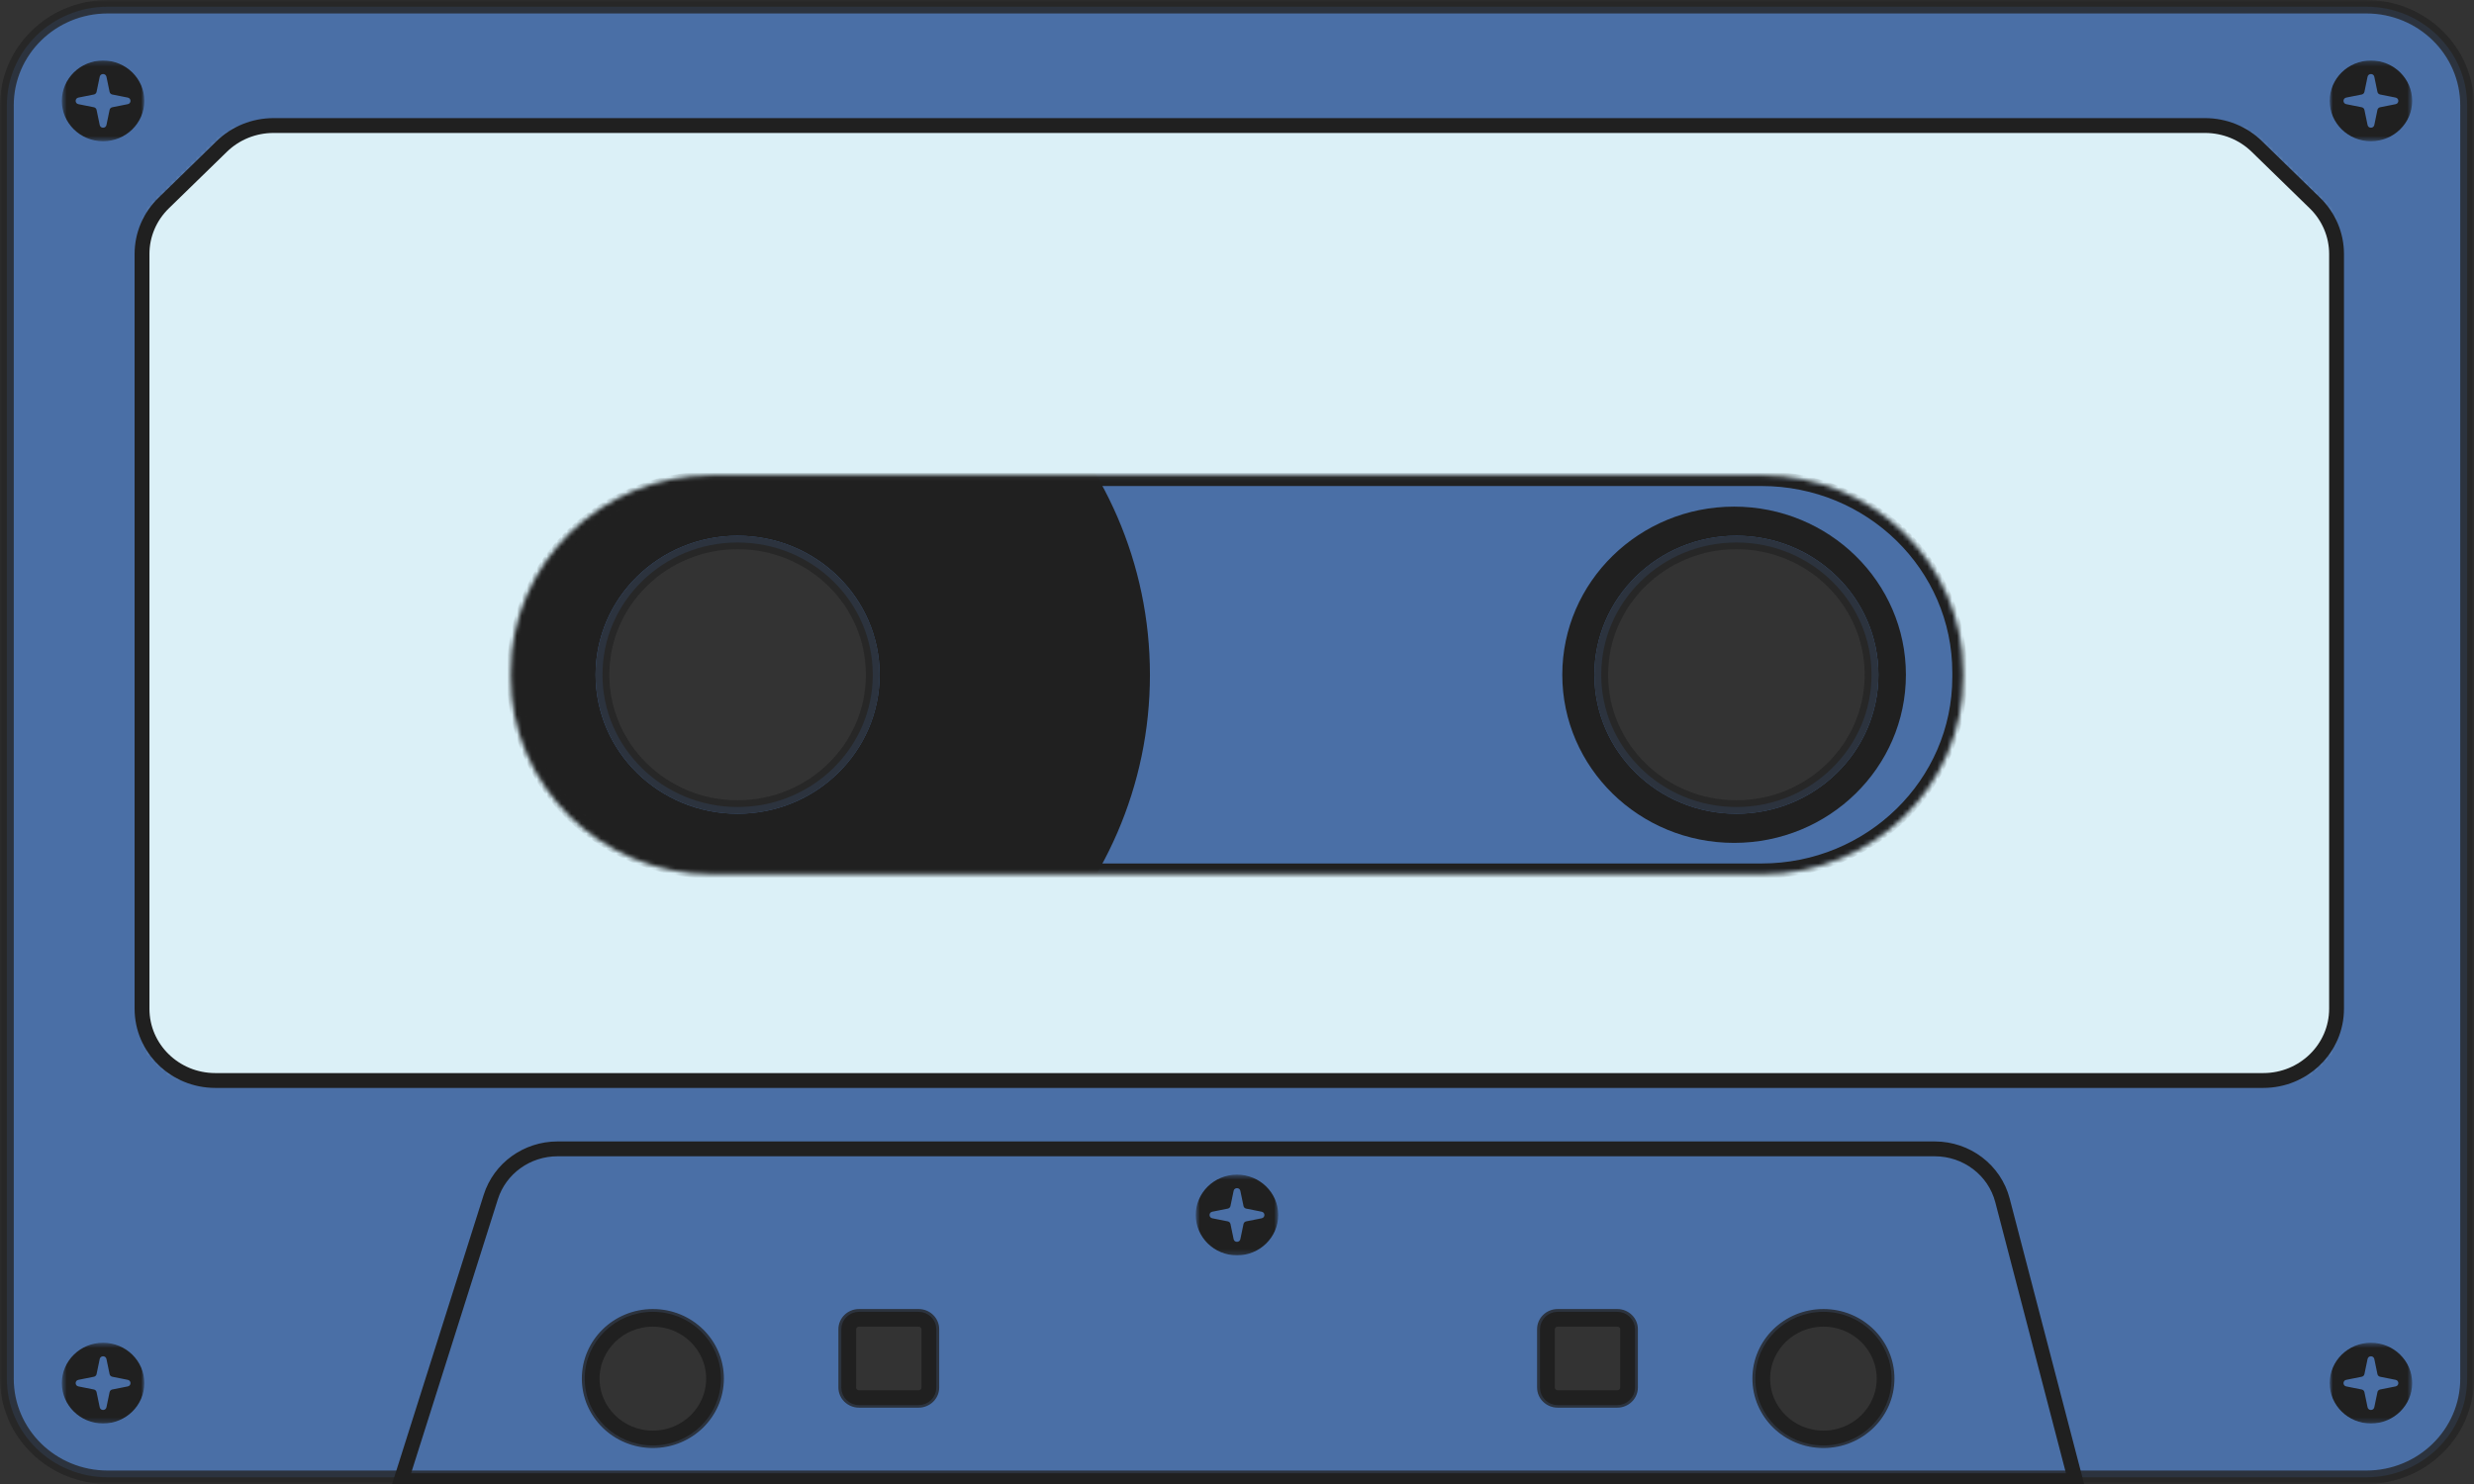 <svg width="500" height="300" viewBox="0 0 500 300" fill="none" xmlns="http://www.w3.org/2000/svg">
<rect x="0" y="0" width="500" height="300" fill="#333333" stroke="none"/>
<g clip-path="url(#clip0_265_5528)">
<g opacity="0.8">
<path fill-rule="evenodd" clip-rule="evenodd" d="M21.761 1.359C10.511 1.359 1.391 10.287 1.391 21.299V278.701C1.391 289.713 10.511 298.64 21.761 298.64H478.242C489.492 298.64 498.613 289.713 498.613 278.701V21.299C498.613 10.287 489.492 1.359 478.242 1.359H21.761ZM176.391 136.405C176.391 151.171 164.161 163.142 149.076 163.142C133.99 163.142 121.761 151.171 121.761 136.405C121.761 121.638 133.99 109.668 149.076 109.668C164.161 109.668 176.391 121.638 176.391 136.405ZM378.242 136.405C378.242 151.171 366.013 163.142 350.928 163.142C335.842 163.142 323.613 151.171 323.613 136.405C323.613 121.638 335.842 109.668 350.928 109.668C366.013 109.668 378.242 121.638 378.242 136.405ZM131.946 291.365C139.105 291.365 144.909 285.684 144.909 278.676C144.909 271.668 139.105 265.987 131.946 265.987C124.787 265.987 118.983 271.668 118.983 278.676C118.983 285.684 124.787 291.365 131.946 291.365ZM381.483 278.676C381.483 285.684 375.68 291.365 368.52 291.365C361.361 291.365 355.557 285.684 355.557 278.676C355.557 271.668 361.361 265.987 368.52 265.987C375.68 265.987 381.483 271.668 381.483 278.676ZM173.613 265.987C172.079 265.987 170.835 267.205 170.835 268.706V280.489C170.835 281.99 172.079 283.208 173.613 283.208H185.65C187.184 283.208 188.428 281.99 188.428 280.489V268.706C188.428 267.205 187.184 265.987 185.65 265.987H173.613ZM312.039 268.706C312.039 267.205 313.282 265.987 314.817 265.987H326.854C328.388 265.987 329.631 267.205 329.631 268.706V280.489C329.631 281.99 328.388 283.208 326.854 283.208H314.817C313.282 283.208 312.039 281.99 312.039 280.489V268.706Z" fill="#507EC3"/>
<mask id="mask0_265_5528" style="mask-type:luminance" maskUnits="userSpaceOnUse" x="0" y="0" width="500" height="300">
<g opacity="0.8">
<path d="M500 0H0V300H500V0Z" fill="white"/>
<path fill-rule="evenodd" clip-rule="evenodd" d="M21.761 1.359C10.511 1.359 1.391 10.287 1.391 21.299V278.701C1.391 289.713 10.511 298.64 21.761 298.64H478.242C489.492 298.64 498.613 289.713 498.613 278.701V21.299C498.613 10.287 489.492 1.359 478.242 1.359H21.761ZM176.391 136.405C176.391 151.171 164.161 163.142 149.076 163.142C133.99 163.142 121.761 151.171 121.761 136.405C121.761 121.638 133.99 109.668 149.076 109.668C164.161 109.668 176.391 121.638 176.391 136.405ZM378.242 136.405C378.242 151.171 366.013 163.142 350.928 163.142C335.842 163.142 323.613 151.171 323.613 136.405C323.613 121.638 335.842 109.668 350.928 109.668C366.013 109.668 378.242 121.638 378.242 136.405ZM131.946 291.365C139.105 291.365 144.909 285.684 144.909 278.676C144.909 271.668 139.105 265.987 131.946 265.987C124.787 265.987 118.983 271.668 118.983 278.676C118.983 285.684 124.787 291.365 131.946 291.365ZM381.483 278.676C381.483 285.684 375.68 291.365 368.52 291.365C361.361 291.365 355.557 285.684 355.557 278.676C355.557 271.668 361.361 265.987 368.52 265.987C375.68 265.987 381.483 271.668 381.483 278.676ZM173.613 265.987C172.079 265.987 170.835 267.205 170.835 268.706V280.489C170.835 281.99 172.079 283.208 173.613 283.208H185.65C187.184 283.208 188.428 281.99 188.428 280.489V268.706C188.428 267.205 187.184 265.987 185.65 265.987H173.613ZM312.039 268.706C312.039 267.205 313.282 265.987 314.817 265.987H326.854C328.388 265.987 329.631 267.205 329.631 268.706V280.489C329.631 281.99 328.388 283.208 326.854 283.208H314.817C313.282 283.208 312.039 281.99 312.039 280.489V268.706Z" fill="black"/>
</g>
</mask>
<g mask="url(#mask0_265_5528)">
<path d="M2.778 21.299C2.778 11.038 11.276 2.719 21.759 2.719V0C9.742 0 0 9.536 0 21.299H2.778ZM2.778 278.701V21.299H0V278.701H2.778ZM21.759 297.281C11.276 297.281 2.778 288.963 2.778 278.701H0C0 290.464 9.742 300 21.759 300V297.281ZM478.241 297.281H21.759V300H478.241V297.281ZM497.222 278.701C497.222 288.963 488.722 297.281 478.241 297.281V300C490.259 300 500 290.464 500 278.701H497.222ZM497.222 21.299V278.701H500V21.299H497.222ZM478.241 2.719C488.722 2.719 497.222 11.038 497.222 21.299H500C500 9.536 490.259 0 478.241 0V2.719ZM21.759 2.719H478.241V0H21.759V2.719ZM149.074 164.502C164.927 164.502 177.778 151.922 177.778 136.405H175C175 150.421 163.393 161.782 149.074 161.782V164.502ZM120.37 136.405C120.37 151.922 133.221 164.502 149.074 164.502V161.782C134.756 161.782 123.148 150.421 123.148 136.405H120.37ZM149.074 108.308C133.221 108.308 120.37 120.887 120.37 136.405H123.148C123.148 122.389 134.756 111.027 149.074 111.027V108.308ZM177.778 136.405C177.778 120.887 164.927 108.308 149.074 108.308V111.027C163.393 111.027 175 122.389 175 136.405H177.778ZM350.926 164.502C366.779 164.502 379.63 151.922 379.63 136.405H376.852C376.852 150.421 365.244 161.782 350.926 161.782V164.502ZM322.222 136.405C322.222 151.922 335.073 164.502 350.926 164.502V161.782C336.607 161.782 325 150.421 325 136.405H322.222ZM350.926 108.308C335.073 108.308 322.222 120.887 322.222 136.405H325C325 122.389 336.607 111.027 350.926 111.027V108.308ZM379.63 136.405C379.63 120.887 366.779 108.308 350.926 108.308V111.027C365.244 111.027 376.852 122.389 376.852 136.405H379.63ZM143.519 278.676C143.519 284.933 138.337 290.005 131.944 290.005V292.724C139.871 292.724 146.296 286.435 146.296 278.676H143.519ZM131.944 267.347C138.337 267.347 143.519 272.419 143.519 278.676H146.296C146.296 270.917 139.871 264.628 131.944 264.628V267.347ZM120.37 278.676C120.37 272.419 125.552 267.347 131.944 267.347V264.628C124.018 264.628 117.593 270.917 117.593 278.676H120.37ZM131.944 290.005C125.552 290.005 120.37 284.933 120.37 278.676H117.593C117.593 286.435 124.018 292.724 131.944 292.724V290.005ZM368.519 292.724C376.445 292.724 382.87 286.435 382.87 278.676H380.093C380.093 284.933 374.911 290.005 368.519 290.005V292.724ZM354.167 278.676C354.167 286.435 360.592 292.724 368.519 292.724V290.005C362.126 290.005 356.944 284.933 356.944 278.676H354.167ZM368.519 264.628C360.592 264.628 354.167 270.917 354.167 278.676H356.944C356.944 272.419 362.126 267.347 368.519 267.347V264.628ZM382.87 278.676C382.87 270.917 376.445 264.628 368.519 264.628V267.347C374.911 267.347 380.093 272.419 380.093 278.676H382.87ZM172.222 268.706C172.222 267.955 172.844 267.347 173.611 267.347V264.628C171.31 264.628 169.444 266.454 169.444 268.706H172.222ZM172.222 280.489V268.706H169.444V280.489H172.222ZM173.611 281.848C172.844 281.848 172.222 281.24 172.222 280.489H169.444C169.444 282.741 171.31 284.567 173.611 284.567V281.848ZM185.648 281.848H173.611V284.567H185.648V281.848ZM187.037 280.489C187.037 281.24 186.415 281.848 185.648 281.848V284.567C187.95 284.567 189.815 282.741 189.815 280.489H187.037ZM187.037 268.706V280.489H189.815V268.706H187.037ZM185.648 267.347C186.415 267.347 187.037 267.955 187.037 268.706H189.815C189.815 266.454 187.95 264.628 185.648 264.628V267.347ZM173.611 267.347H185.648V264.628H173.611V267.347ZM314.815 264.628C312.513 264.628 310.648 266.454 310.648 268.706H313.426C313.426 267.955 314.048 267.347 314.815 267.347V264.628ZM326.852 264.628H314.815V267.347H326.852V264.628ZM331.019 268.706C331.019 266.454 329.153 264.628 326.852 264.628V267.347C327.619 267.347 328.241 267.955 328.241 268.706H331.019ZM331.019 280.489V268.706H328.241V280.489H331.019ZM326.852 284.567C329.153 284.567 331.019 282.741 331.019 280.489H328.241C328.241 281.24 327.619 281.848 326.852 281.848V284.567ZM314.815 284.567H326.852V281.848H314.815V284.567ZM310.648 280.489C310.648 282.741 312.513 284.567 314.815 284.567V281.848C314.048 281.848 313.426 281.24 313.426 280.489H310.648ZM310.648 268.706V280.489H313.426V268.706H310.648Z" fill="#202020"/>
</g>
</g>
<path fill-rule="evenodd" clip-rule="evenodd" d="M148.609 218.429C194.888 218.429 232.405 181.706 232.405 136.405C232.405 91.104 194.888 54.381 148.609 54.381C102.329 54.381 64.812 91.104 64.812 136.405C64.812 181.706 102.329 218.429 148.609 218.429ZM149.072 164.502C164.925 164.502 177.775 151.923 177.775 136.405C177.775 120.888 164.925 108.308 149.072 108.308C133.219 108.308 120.368 120.888 120.368 136.405C120.368 151.923 133.219 164.502 149.072 164.502Z" fill="#202020"/>
<path fill-rule="evenodd" clip-rule="evenodd" d="M350.464 170.393C369.641 170.393 385.187 155.176 385.187 136.405C385.187 117.634 369.641 102.417 350.464 102.417C331.288 102.417 315.742 117.634 315.742 136.405C315.742 155.176 331.288 170.393 350.464 170.393ZM350.927 164.502C366.78 164.502 379.631 151.922 379.631 136.405C379.631 120.887 366.78 108.308 350.927 108.308C335.075 108.308 322.224 120.887 322.224 136.405C322.224 151.922 335.075 164.502 350.927 164.502Z" fill="#202020"/>
<path d="M419.477 299.32H81.035L99.19 241.981C101.022 236.195 106.489 232.251 112.677 232.251H391.02C397.474 232.251 403.106 236.534 404.702 242.654L419.477 299.32Z" stroke="#202020" stroke-width="3"/>
<path d="M131.944 290.71C138.72 290.71 144.213 285.333 144.213 278.701C144.213 272.069 138.72 266.692 131.944 266.692C125.169 266.692 119.676 272.069 119.676 278.701C119.676 285.333 125.169 290.71 131.944 290.71Z" stroke="#202020" stroke-width="3"/>
<path d="M368.519 290.71C375.294 290.71 380.787 285.333 380.787 278.701C380.787 272.069 375.294 266.692 368.519 266.692C361.743 266.692 356.25 272.069 356.25 278.701C356.25 285.333 361.743 290.71 368.519 290.71Z" stroke="#202020" stroke-width="3"/>
<path d="M185.648 266.692H173.611C172.46 266.692 171.527 267.605 171.527 268.731V280.514C171.527 281.64 172.46 282.553 173.611 282.553H185.648C186.798 282.553 187.731 281.64 187.731 280.514V268.731C187.731 267.605 186.798 266.692 185.648 266.692Z" stroke="#202020" stroke-width="3"/>
<path d="M326.855 266.692H314.818C313.667 266.692 312.734 267.605 312.734 268.731V280.514C312.734 281.64 313.667 282.553 314.818 282.553H326.855C328.005 282.553 328.938 281.64 328.938 280.514V268.731C328.938 267.605 328.005 266.692 326.855 266.692Z" stroke="#202020" stroke-width="3"/>
<mask id="mask1_265_5528" style="mask-type:luminance" maskUnits="userSpaceOnUse" x="241" y="237" width="18" height="17">
<path d="M258.331 237.462H241.664V253.776H258.331V237.462Z" fill="white"/>
</mask>
<g mask="url(#mask1_265_5528)">
<path fill-rule="evenodd" clip-rule="evenodd" d="M249.997 253.776C254.6 253.776 258.331 250.124 258.331 245.619C258.331 241.114 254.6 237.462 249.997 237.462C245.395 237.462 241.664 241.114 241.664 245.619C241.664 250.124 245.395 253.776 249.997 253.776ZM251.314 243.8L250.678 240.737C250.527 240.011 249.468 240.011 249.317 240.737L248.681 243.8C248.625 244.067 248.412 244.276 248.139 244.33L245.01 244.953C244.269 245.101 244.269 246.137 245.01 246.285L248.139 246.908C248.412 246.962 248.625 247.171 248.681 247.439L249.317 250.501C249.468 251.227 250.527 251.227 250.678 250.501L251.314 247.439C251.37 247.171 251.583 246.962 251.856 246.908L254.984 246.285C255.726 246.137 255.726 245.101 254.984 244.953L251.856 244.33C251.583 244.276 251.37 244.067 251.314 243.8Z" fill="#202020"/>
</g>
<mask id="mask2_265_5528" style="mask-type:luminance" maskUnits="userSpaceOnUse" x="12" y="12" width="18" height="17">
<path d="M29.167 12.236H12.5V28.55H29.167V12.236Z" fill="white"/>
</mask>
<g mask="url(#mask2_265_5528)">
<path fill-rule="evenodd" clip-rule="evenodd" d="M20.833 28.55C25.436 28.55 29.167 24.898 29.167 20.393C29.167 15.888 25.436 12.236 20.833 12.236C16.231 12.236 12.5 15.888 12.5 20.393C12.5 24.898 16.231 28.55 20.833 28.55ZM22.15 18.573L21.514 15.511C21.363 14.786 20.304 14.786 20.153 15.511L19.517 18.573C19.461 18.841 19.248 19.05 18.974 19.104L15.846 19.727C15.105 19.874 15.105 20.912 15.846 21.059L18.974 21.682C19.248 21.736 19.461 21.945 19.517 22.212L20.153 25.275C20.304 26 21.363 26 21.514 25.275L22.15 22.212C22.206 21.945 22.419 21.736 22.692 21.682L25.82 21.059C26.562 20.912 26.562 19.874 25.82 19.727L22.692 19.104C22.419 19.05 22.206 18.841 22.15 18.573Z" fill="#202020"/>
</g>
<mask id="mask3_265_5528" style="mask-type:luminance" maskUnits="userSpaceOnUse" x="12" y="271" width="18" height="17">
<path d="M29.167 271.45H12.5V287.764H29.167V271.45Z" fill="white"/>
</mask>
<g mask="url(#mask3_265_5528)">
<path fill-rule="evenodd" clip-rule="evenodd" d="M20.833 287.764C25.436 287.764 29.167 284.112 29.167 279.607C29.167 275.102 25.436 271.45 20.833 271.45C16.231 271.45 12.5 275.102 12.5 279.607C12.5 284.112 16.231 287.764 20.833 287.764ZM22.15 277.788L21.514 274.726C21.363 274 20.304 274 20.153 274.726L19.517 277.788C19.461 278.055 19.248 278.264 18.974 278.318L15.846 278.941C15.105 279.089 15.105 280.126 15.846 280.273L18.974 280.896C19.248 280.95 19.461 281.159 19.517 281.427L20.153 284.489C20.304 285.215 21.363 285.215 21.514 284.489L22.15 281.427C22.206 281.159 22.419 280.95 22.692 280.896L25.82 280.273C26.562 280.126 26.562 279.089 25.82 278.941L22.692 278.318C22.419 278.264 22.206 278.055 22.15 277.788Z" fill="#202020"/>
</g>
<mask id="mask4_265_5528" style="mask-type:luminance" maskUnits="userSpaceOnUse" x="470" y="12" width="18" height="17">
<path d="M487.503 12.235H470.836V28.55H487.503V12.235Z" fill="white"/>
</mask>
<g mask="url(#mask4_265_5528)">
<path fill-rule="evenodd" clip-rule="evenodd" d="M479.169 28.55C483.771 28.55 487.503 24.898 487.503 20.392C487.503 15.887 483.771 12.235 479.169 12.235C474.567 12.235 470.836 15.887 470.836 20.392C470.836 24.898 474.567 28.55 479.169 28.55ZM480.484 18.573L479.85 15.511C479.697 14.785 478.642 14.785 478.489 15.511L477.854 18.573C477.799 18.84 477.581 19.049 477.308 19.104L474.183 19.726C473.442 19.874 473.442 20.911 474.183 21.059L477.308 21.681C477.581 21.736 477.799 21.945 477.854 22.212L478.489 25.274C478.642 26 479.697 26 479.85 25.274L480.484 22.212C480.54 21.945 480.757 21.736 481.03 21.681L484.155 21.059C484.896 20.911 484.896 19.874 484.155 19.726L481.03 19.104C480.757 19.049 480.54 18.84 480.484 18.573Z" fill="#202020"/>
</g>
<mask id="mask5_265_5528" style="mask-type:luminance" maskUnits="userSpaceOnUse" x="470" y="271" width="18" height="17">
<path d="M487.503 271.45H470.836V287.764H487.503V271.45Z" fill="white"/>
</mask>
<g mask="url(#mask5_265_5528)">
<path fill-rule="evenodd" clip-rule="evenodd" d="M479.169 287.764C483.771 287.764 487.503 284.112 487.503 279.607C487.503 275.102 483.771 271.45 479.169 271.45C474.567 271.45 470.836 275.102 470.836 279.607C470.836 284.112 474.567 287.764 479.169 287.764ZM480.484 277.788L479.85 274.726C479.697 274 478.642 274 478.489 274.726L477.854 277.788C477.799 278.055 477.581 278.264 477.308 278.318L474.183 278.941C473.442 279.089 473.442 280.126 474.183 280.273L477.308 280.896C477.581 280.95 477.799 281.159 477.854 281.427L478.489 284.489C478.642 285.215 479.697 285.215 479.85 284.489L480.484 281.427C480.54 281.159 480.757 280.95 481.03 280.896L484.155 280.273C484.896 280.126 484.896 279.089 484.155 278.941L481.03 278.318C480.757 278.264 480.54 278.055 480.484 277.788Z" fill="#202020"/>
</g>
<mask id="mask6_265_5528" style="mask-type:alpha" maskUnits="userSpaceOnUse" x="27" y="24" width="447" height="196">
<path d="M55.272 26.058H445.655C449.389 26.058 452.971 27.505 455.617 30.084L467.371 41.536C470.033 44.13 471.528 47.655 471.528 51.331V203.928C471.528 211.561 465.204 217.749 457.408 217.749H43.519C35.72 217.749 29.398 211.561 29.398 203.928V51.331C29.398 47.655 30.895 44.13 33.557 41.536L45.309 30.084C47.955 27.505 51.537 26.058 55.272 26.058ZM356.019 95.393H143.982C121.098 95.393 102.547 113.552 102.547 135.952V136.858C102.547 159.258 121.098 177.417 143.982 177.417H356.019C378.903 177.417 397.454 159.258 397.454 136.858V135.952C397.454 113.552 378.903 95.393 356.019 95.393Z" fill="#EDA35F" stroke="#202020" stroke-width="3"/>
</mask>
<g mask="url(#mask6_265_5528)">
<mask id="mask7_265_5528" style="mask-type:luminance" maskUnits="userSpaceOnUse" x="28" y="25" width="445" height="194">
<path d="M472.222 25.378H28.703V218.429H472.222V25.378Z" fill="white"/>
</mask>
<g mask="url(#mask7_265_5528)">
<path d="M472.222 25.378H28.703V218.429H472.222V25.378Z" fill="#DBF0F7"/>
</g>
</g>
<path d="M445.654 25.378H55.271C51.353 25.378 47.595 26.897 44.819 29.602L33.066 41.054C30.273 43.776 28.703 47.474 28.703 51.332V203.928C28.703 211.937 35.336 218.429 43.518 218.429H457.407C465.587 218.429 472.222 211.937 472.222 203.928V51.332C472.222 47.474 470.652 43.776 467.861 41.054L456.106 29.602C453.33 26.897 449.572 25.378 445.654 25.378Z" stroke="#202020" stroke-width="3"/>
<mask id="mask8_265_5528" style="mask-type:luminance" maskUnits="userSpaceOnUse" x="103" y="96" width="294" height="81">
<path d="M356.02 96.072H143.983C121.482 96.072 103.242 113.927 103.242 135.951V136.858C103.242 158.882 121.482 176.737 143.983 176.737H356.02C378.52 176.737 396.761 158.882 396.761 136.858V135.951C396.761 113.927 378.52 96.072 356.02 96.072Z" fill="white"/>
</mask>
<g mask="url(#mask8_265_5528)">
<path d="M143.984 96.752H356.021C378.138 96.752 396.067 114.302 396.067 135.951V136.858C396.067 158.507 378.138 176.057 356.021 176.057H143.984C121.867 176.057 103.938 158.507 103.938 136.858V135.951C103.938 114.302 121.867 96.752 143.984 96.752Z" stroke="#202020" stroke-width="3"/>
</g>
</g>
<defs>
<clipPath id="clip0_265_5528">
<rect width="500" height="300" fill="white"/>
</clipPath>
</defs>
</svg>
